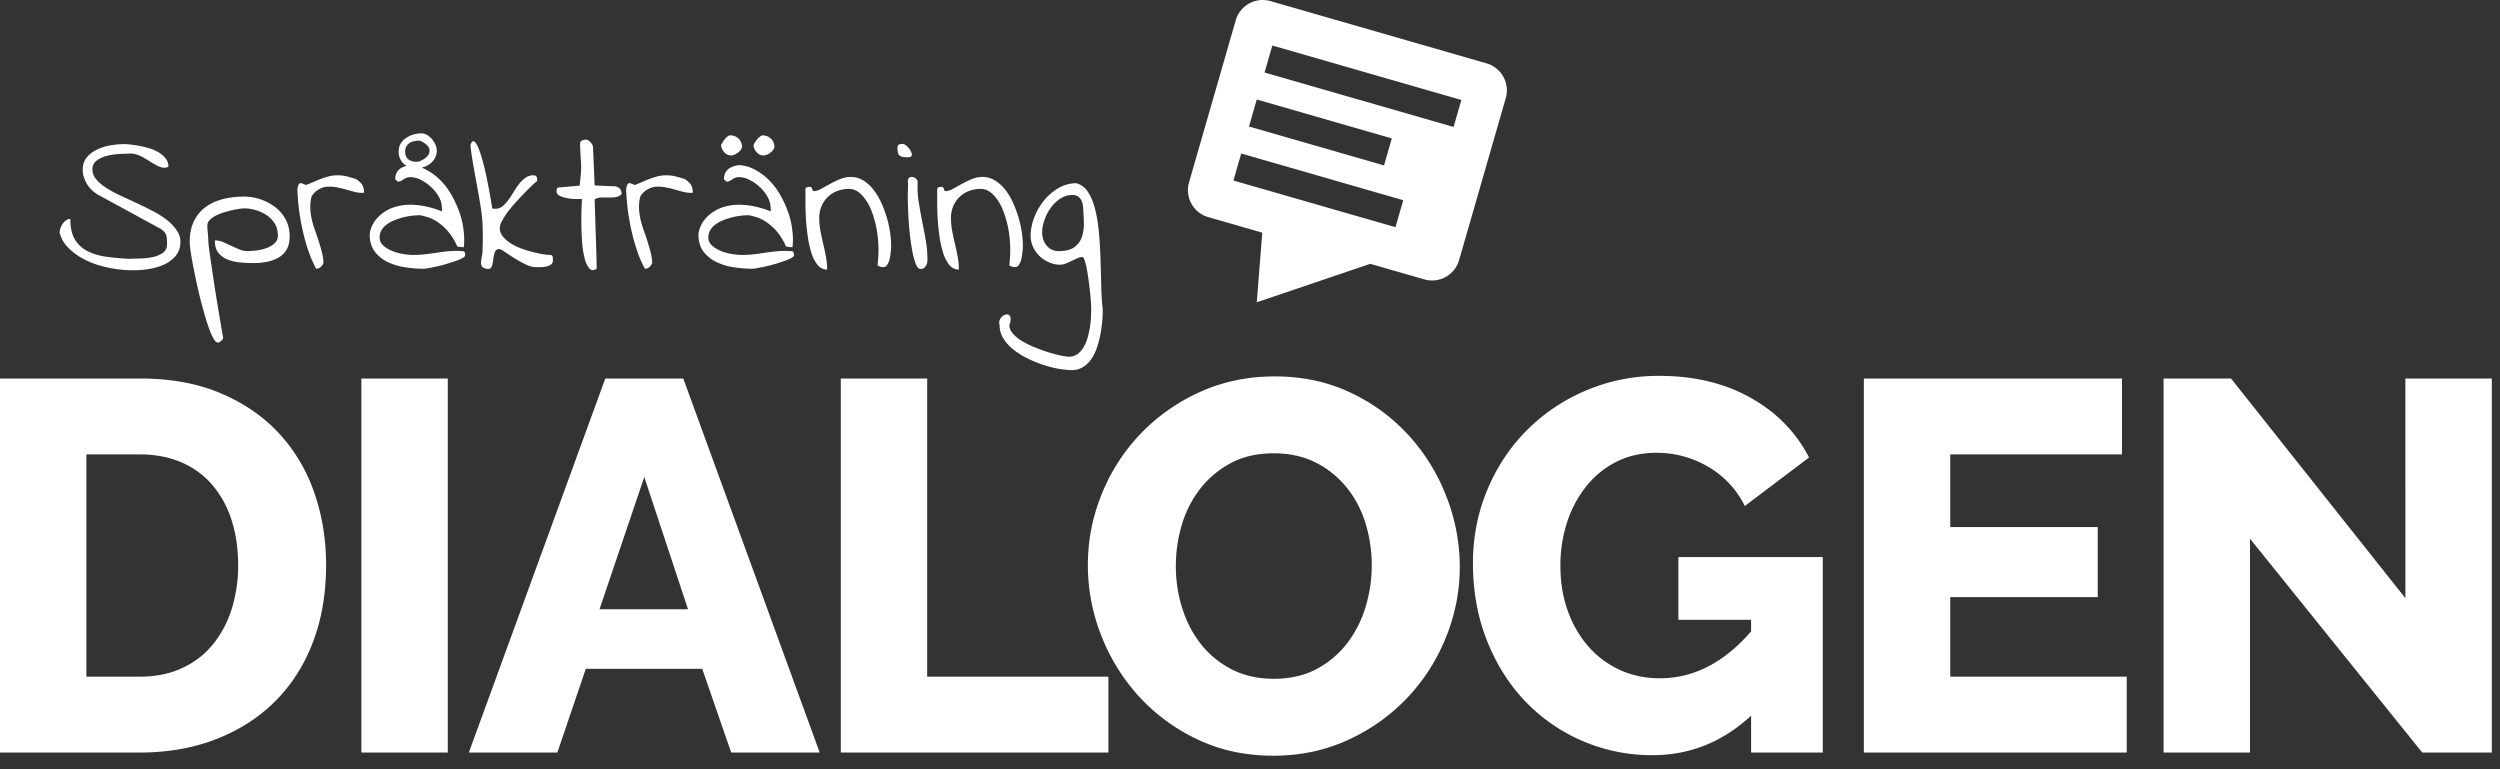 <svg viewBox="0 0 117 36" xmlns="http://www.w3.org/2000/svg" fill-rule="evenodd" clip-rule="evenodd" stroke-linejoin="round" stroke-miterlimit="1.414"><rect x="0" y="0" width="117" height="36" fill="#333333" stroke="none"/><g fill="#fff"><path d="M0 35.219V17.714h6.533c1.447 0 2.712.23 3.797.691 1.085.46 1.993 1.084 2.725 1.873a7.808 7.808 0 011.651 2.774c.37 1.06.555 2.19.555 3.39 0 1.331-.205 2.535-.616 3.612-.411 1.076-.999 1.997-1.763 2.761-.764.764-1.685 1.356-2.761 1.775-1.077.419-2.273.629-3.588.629H0zm11.144-8.777c0-.773-.103-1.475-.308-2.108a4.756 4.756 0 00-.9-1.64 3.935 3.935 0 00-1.455-1.06c-.575-.246-1.224-.369-1.948-.369h-2.49v10.404h2.49c.74 0 1.398-.132 1.973-.395a3.983 3.983 0 001.442-1.097 4.996 4.996 0 00.888-1.652 6.728 6.728 0 00.308-2.083zM16.913 17.714h4.043v17.505h-4.043zM28.328 17.714h3.649l6.385 17.505H34.22l-1.356-3.92h-5.448l-1.332 3.92h-4.142l6.386-17.505zm3.871 10.799l-2.047-6.188-2.095 6.188h4.142zM39.349 35.219V17.714h4.043v13.955h8.481v3.55H39.349zM59.59 35.367c-1.299 0-2.482-.255-3.55-.764a8.754 8.754 0 01-2.737-2.01 9.153 9.153 0 01-1.763-2.847 8.976 8.976 0 01-.628-3.304c0-1.151.217-2.26.653-3.328a8.863 8.863 0 011.824-2.823 8.902 8.902 0 012.774-1.948c1.068-.485 2.235-.727 3.501-.727 1.298 0 2.482.254 3.55.764a8.645 8.645 0 012.737 2.022 9.11 9.11 0 011.75 2.86 8.995 8.995 0 01.617 3.254c0 1.15-.218 2.26-.654 3.328a8.952 8.952 0 01-1.812 2.823 8.904 8.904 0 01-2.761 1.96c-1.069.493-2.236.74-3.501.74zm-4.561-8.876c0 .674.098 1.328.296 1.96.197.633.489 1.196.875 1.689.386.493.867.888 1.442 1.184.575.295 1.233.443 1.973.443.772 0 1.446-.156 2.021-.468a4.386 4.386 0 001.43-1.22 5.344 5.344 0 00.851-1.702 6.723 6.723 0 00-.013-3.895 4.975 4.975 0 00-.887-1.677 4.412 4.412 0 00-1.442-1.158c-.567-.288-1.221-.432-1.96-.432-.773 0-1.443.152-2.01.456a4.486 4.486 0 00-1.43 1.196 5.059 5.059 0 00-.863 1.689 6.728 6.728 0 00-.283 1.935zM81.952 33.493c-1.332 1.233-2.869 1.849-4.611 1.849a8.202 8.202 0 01-3.254-.653 8.144 8.144 0 01-2.675-1.837c-.765-.789-1.369-1.738-1.812-2.847-.444-1.11-.666-2.33-.666-3.662 0-1.199.222-2.334.666-3.402a8.613 8.613 0 011.836-2.786 8.718 8.718 0 012.774-1.874 8.634 8.634 0 013.452-.69c1.627 0 3.049.341 4.265 1.023 1.216.682 2.128 1.615 2.736 2.798l-3.007 2.269a4.305 4.305 0 00-1.714-1.837 4.737 4.737 0 00-2.428-.653c-.674 0-1.286.135-1.837.406a4.228 4.228 0 00-1.418 1.134 5.324 5.324 0 00-.912 1.689 6.503 6.503 0 00-.32 2.071c0 .756.115 1.455.345 2.096.23.641.55 1.196.961 1.664.411.469.9.834 1.467 1.097a4.43 4.43 0 001.886.395c1.578 0 3-.732 4.266-2.195v-.542h-3.403v-2.934h6.756v9.147h-3.353v-1.726zM99.53 31.669v3.55H87.228V17.714h12.08v3.551h-8.037v3.402h6.903v3.279h-6.903v3.723h8.259zM105.299 25.209v10.01h-4.043V17.714h3.156l8.16 10.281V17.714h4.044v17.505h-3.255l-8.062-10.01zM2.79 10.889c0-.063.012-.131.038-.204a.926.926 0 01.104-.209.636.636 0 01.161-.166.346.346 0 01.199-.066c0 .411.073.735.219.972.145.237.346.419.602.546.256.126.548.211.877.256.329.044.683.076 1.063.095.126-.007.292-.012.498-.015.205-.003.403-.025.592-.066a1.29 1.29 0 00.484-.204c.133-.095.196-.24.19-.436 0-.089-.003-.168-.01-.237a.621.621 0 00-.042-.185.457.457 0 00-.114-.157 1.046 1.046 0 00-.223-.152L4.611 9.125a1.638 1.638 0 01-.294-.214 1.248 1.248 0 01-.237-.284 1.557 1.557 0 01-.152-.332 1.119 1.119 0 01-.057-.346c0-.241.065-.437.194-.588.13-.152.291-.274.484-.366.193-.091.402-.156.626-.194.225-.038.432-.057.622-.057.088 0 .202.008.341.024s.288.039.446.071c.158.031.314.073.469.123.155.051.293.116.413.195s.22.17.299.275a.587.587 0 01.118.365.377.377 0 01-.27.047 1.031 1.031 0 01-.28-.104 5.24 5.24 0 01-.294-.171 16.087 16.087 0 00-.313-.19 1.654 1.654 0 00-.341-.151.946.946 0 00-.38-.038c-.12 0-.275.006-.465.019a2.847 2.847 0 00-.554.09 1.3 1.3 0 00-.465.218.488.488 0 00-.195.413c0 .17.06.327.181.469.12.142.283.278.488.408.206.13.436.253.692.37.257.117.516.237.778.36.263.124.519.252.768.384.25.133.468.279.655.437.187.158.332.327.436.507.105.18.141.384.109.612a.998.998 0 01-.294.588 1.658 1.658 0 01-.626.384 3.342 3.342 0 01-.844.18c-.31.029-.629.027-.958-.004a5.868 5.868 0 01-.977-.18 3.997 3.997 0 01-.882-.356 2.883 2.883 0 01-.683-.522 1.491 1.491 0 01-.379-.678zM8.879 11.335c0-.399.07-.734.209-1.006.139-.272.324-.49.555-.654.231-.165.499-.285.806-.361.307-.075.628-.113.963-.113a2.42 2.42 0 011.479.502c.203.158.364.351.484.579.12.228.18.487.18.778 0 .253-.047.46-.142.621a1.012 1.012 0 01-.389.379 1.794 1.794 0 01-.545.195 3.256 3.256 0 01-.612.057c-.202 0-.409-.01-.621-.029a2.089 2.089 0 01-.584-.133 1.035 1.035 0 01-.436-.313c-.114-.139-.171-.335-.171-.588.133 0 .261.027.384.081.124.054.249.111.375.171.127.06.253.115.38.166.12.057.249.085.388.085.102 0 .236-.009.404-.028.167-.019.325-.056.474-.109.148-.054.276-.128.384-.223a.462.462 0 00.161-.361c0-.215-.047-.401-.142-.559a1.255 1.255 0 00-.37-.394 1.972 1.972 0 00-1.081-.327 3.62 3.62 0 00-.522.08 6.811 6.811 0 00-.398.105c-.14.041-.268.091-.385.151a1.192 1.192 0 00-.289.204.355.355 0 00-.114.256v.114a13.786 13.786 0 01.048.631c.006.117.016.22.028.308a23.135 23.135 0 00.086.622l.104.711a90.032 90.032 0 00.266 1.66l.118.706c.035.209.062.361.081.456 0 .012.001.023.004.033a.057.057 0 01.005.024v.009l-.009.019v.019a.746.746 0 01-.086.095 1.27 1.27 0 00-.095.076h-.056c-.064 0-.13-.059-.2-.176a2.974 2.974 0 01-.213-.474 9.392 9.392 0 01-.218-.688 23.055 23.055 0 01-.403-1.631 37.736 37.736 0 01-.152-.759 10.933 10.933 0 01-.1-.607 3.301 3.301 0 01-.033-.36zM14.798 12.577a5.253 5.253 0 01-.361-.825 9.222 9.222 0 01-.256-.901 11.045 11.045 0 01-.166-.887 8.798 8.798 0 01-.08-.782c0-.045-.003-.094-.01-.147a1.013 1.013 0 01-.005-.166.704.704 0 01.029-.162.324.324 0 01.081-.132h.018c.007 0 .01-.002.01-.005s.003-.005.009-.005c.007 0 .01.002.01.005s.006.005.019.005h.019c.013.006.044.019.095.038a.32.32 0 01.095.047c.113-.038.23-.084.351-.138.12-.053.241-.104.365-.151.123-.048.248-.087.374-.119.127-.032.25-.047.37-.047.089 0 .166.003.233.009.066.006.132.018.199.033.066.016.137.035.213.057.076.022.165.049.266.081.05.038.096.074.137.109a.807.807 0 01.114.119.478.478 0 01.081.161.876.876 0 01.028.246 1.092 1.092 0 01-.355-.023 5.596 5.596 0 01-.427-.109 4.755 4.755 0 00-.46-.114 1.899 1.899 0 00-.456-.038.845.845 0 00-.407.123.853.853 0 00-.351.342 1.933 1.933 0 00-.057.54c.006.177.028.35.066.517.038.168.087.335.147.503.06.167.117.335.171.503.054.167.103.333.147.498.044.164.073.332.085.502 0 .064-.034.131-.104.204a.32.32 0 01-.237.109zM18.658 7.085c0-.139.032-.26.095-.365A.854.854 0 0119 6.459a1.317 1.317 0 01.721-.218c.101 0 .196.029.284.086a.931.931 0 01.228.204c.063.079.114.164.152.256a.694.694 0 01-.029.607.854.854 0 01-.218.261 1.016 1.016 0 01-.398.189 2.747 2.747 0 01.886.607c.193.196.362.422.508.678.145.257.267.522.365.797.098.275.163.552.194.83.038.291.042.563.01.816l-.057-.005a7.009 7.009 0 00-.104-.009.981.981 0 01-.105-.015l-.038-.009a2.75 2.75 0 00-.445-.721 2.502 2.502 0 00-.489-.431 1.742 1.742 0 00-.45-.219 4.958 4.958 0 00-.342-.09 3.254 3.254 0 00-1.162.214 1.729 1.729 0 00-.379.194.948.948 0 00-.266.27.67.67 0 00-.099.366c0 .151.06.279.18.384.12.104.265.189.436.256.171.066.345.112.522.137.177.026.319.038.427.038.177 0 .351-.009.521-.028.171-.019.34-.041.508-.067.167-.025.333-.047.498-.066.164-.019.329-.028.493-.028h.066c.032 0 .065.001.1.004a.782.782 0 00.09.005h.066c.051.019.08.048.086.085a.73.73 0 01.009.114c0 .038-.039.079-.118.124a1.98 1.98 0 01-.309.132c-.126.045-.267.09-.422.138a5.82 5.82 0 01-.445.118 9.166 9.166 0 01-.399.081c-.123.022-.21.033-.261.033-.265 0-.547-.022-.844-.066a2.865 2.865 0 01-.815-.242 1.66 1.66 0 01-.612-.488c-.162-.209-.242-.478-.242-.807a1.18 1.18 0 01.095-.37c.057-.139.145-.275.265-.407a1.8 1.8 0 01.456-.356c.183-.104.4-.179.649-.223.25-.044.535-.047.854-.01a4.45 4.45 0 011.067.285v-.095l-.009-.085a1.03 1.03 0 00-.143-.503 1.806 1.806 0 00-.365-.46 2.09 2.09 0 00-.479-.332 1.107 1.107 0 00-.493-.128.444.444 0 00-.166.029.722.722 0 00-.138.071 2.668 2.668 0 01-.128.076.307.307 0 01-.147.033c-.012 0-.019-.003-.019-.01l-.019-.019a1.065 1.065 0 00-.052-.047c-.022-.019-.033-.032-.033-.038a.65.65 0 01.062-.294.523.523 0 01.17-.199.803.803 0 01.242-.114l.057-.019a.51.51 0 01-.133-.095.748.748 0 01-.237-.579zm.304.01c0 .158.047.277.142.356a.59.59 0 00.389.118.343.343 0 00.171-.033c.069-.028.137-.065.204-.109a.615.615 0 00.17-.171.35.35 0 00.067-.218.383.383 0 00-.109-.232.974.974 0 00-.351-.223c-.089 0-.174.008-.256.023a.616.616 0 00-.219.086.479.479 0 00-.151.156.478.478 0 00-.057.247zM22.509 12.302a1.923 1.923 0 01.038-.275 2.444 2.444 0 00.038-.275v-.1c0-.053.002-.115.005-.184.003-.07.005-.143.005-.219v-.322c0-.063-.002-.128-.005-.195a3.924 3.924 0 01-.005-.17v-.081a9.427 9.427 0 00-.109-.925 51.901 51.901 0 00-.171-.972c-.06-.322-.117-.639-.171-.948-.053-.31-.093-.595-.118-.854.057-.152.118-.204.185-.157.066.048.134.16.204.337.069.177.139.397.208.659.07.263.132.53.185.802.054.272.103.528.147.768.038.24.07.427.095.56.013.012.037.019.071.019h.072a.517.517 0 00.332-.114c.094-.076.185-.172.27-.289.085-.117.169-.244.251-.38.082-.136.168-.261.256-.374a1.52 1.52 0 01.294-.29.61.61 0 01.37-.118c.089 0 .143.027.162.08.019.054.025.116.019.185a3.68 3.68 0 00-.304.275c-.114.114-.236.237-.365.37-.13.133-.259.272-.389.418a5.12 5.12 0 00-.342.422c-.098.136-.18.267-.246.393a.732.732 0 00-.1.332c0 .139.046.266.138.38.091.114.208.218.351.313.142.095.302.175.479.242a5.73 5.73 0 001.034.279c.151.026.278.038.379.038.057.013.089.045.095.095.006.051.009.098.009.142 0 .095-.03.165-.09.209a.578.578 0 01-.218.095 1.218 1.218 0 01-.266.028h-.232c-.139 0-.299-.044-.479-.132a6.002 6.002 0 01-.522-.29 9.848 9.848 0 01-.441-.289c-.126-.088-.215-.133-.265-.133-.101 0-.169.049-.204.147a1.369 1.369 0 00-.071.318c-.013.114-.033.22-.062.318-.028.098-.09.147-.185.147a.413.413 0 01-.228-.067c-.069-.044-.104-.117-.104-.218zM27.242 9.314h-.265c-.127 0-.258-.011-.394-.033a1.427 1.427 0 01-.37-.109c-.111-.05-.166-.123-.166-.218 0-.025.005-.062.014-.109.01-.047.04-.071.09-.071l.977-.086c.026-.234.045-.425.057-.573.013-.149.016-.288.01-.418-.007-.129-.014-.265-.024-.408a17.818 17.818 0 01-.024-.554c0-.045.01-.08.029-.105a.18.18 0 01.071-.057.424.424 0 01.095-.028.427.427 0 01.08-.01.23.23 0 01.119.038.53.53 0 01.185.214c.019.041.028.08.028.118l.076 1.774.816.038a.466.466 0 01.299.062c.091.053.14.153.147.298a.448.448 0 01-.275.147c-.108.016-.22.022-.337.019a6.652 6.652 0 00-.346 0 .58.58 0 00-.304.09c0 .038.003.143.01.313l.019.607c.006.234.014.484.023.75a66.841 66.841 0 01.043 1.574c-.145.089-.262.081-.351-.023a1.2 1.2 0 01-.213-.465 4.181 4.181 0 01-.114-.721 11.898 11.898 0 01-.038-.816c-.003-.269-.002-.517.005-.744.006-.228.016-.392.028-.494zM30.183 12.577a5.073 5.073 0 01-.361-.825 9.222 9.222 0 01-.256-.901 10.62 10.62 0 01-.247-1.669c0-.045-.003-.094-.009-.147a1.013 1.013 0 01-.005-.166.654.654 0 01.029-.162.312.312 0 01.08-.132h.019c.007 0 .01-.002.01-.005s.003-.005.009-.005c.007 0 .01.002.01.005s.006.005.019.005h.019c.012.006.044.019.094.038a.295.295 0 01.095.047c.114-.038.231-.084.351-.138.12-.053.242-.104.365-.151.124-.048.249-.087.375-.119.127-.032.25-.047.37-.047.089 0 .166.003.232.009.067.006.133.018.2.033.066.016.137.035.213.057.076.022.164.049.266.081.05.038.096.074.137.109a.807.807 0 01.114.119.478.478 0 01.081.161.876.876 0 01.028.246c-.101.013-.22.005-.356-.023a5.575 5.575 0 01-.426-.109 4.703 4.703 0 00-.461-.114 1.89 1.89 0 00-.455-.038.852.852 0 00-.408.123.865.865 0 00-.351.342 2.01 2.01 0 00-.057.54c.007.177.029.35.067.517.038.168.087.335.147.503a12.647 12.647 0 01.318 1.001c.044.164.072.332.085.502 0 .064-.035.131-.104.204a.32.32 0 01-.237.109zM32.687 10.974c.006-.107.038-.23.094-.37.057-.139.146-.275.266-.407.12-.133.272-.252.455-.356.184-.104.4-.179.65-.223.25-.044.534-.047.854-.01a4.45 4.45 0 011.067.285v-.095l-.01-.085c0-.165-.047-.332-.142-.503a1.828 1.828 0 00-.365-.46 2.09 2.09 0 00-.479-.332 1.107 1.107 0 00-.493-.128.44.44 0 00-.166.029.694.694 0 00-.138.071 2.668 2.668 0 01-.128.076.307.307 0 01-.147.033c-.013 0-.019-.003-.019-.01l-.019-.019-.052-.047c-.022-.019-.033-.032-.033-.038a.65.65 0 01.061-.294.517.517 0 01.171-.199.898.898 0 01.247-.119.98.98 0 01.289-.043c.253.026.495.103.726.233.23.129.442.292.635.488s.362.422.508.678c.145.257.267.522.365.797.098.275.163.552.194.83.038.291.041.563.01.816l-.057-.005a7.212 7.212 0 00-.105-.009.598.598 0 01-.094-.015l-.048-.009a2.75 2.75 0 00-.446-.721 2.47 2.47 0 00-.488-.431 1.747 1.747 0 00-.451-.219 4.954 4.954 0 00-.341-.09 3.254 3.254 0 00-1.162.214 1.729 1.729 0 00-.379.194.935.935 0 00-.266.27.671.671 0 00-.1.366c0 .151.06.279.181.384.12.104.265.189.436.256.171.066.345.112.522.137.177.026.319.038.426.038.177 0 .351-.009.522-.028.171-.019.34-.041.508-.067.167-.025.333-.047.497-.066.165-.019.329-.028.494-.028h.066c.032 0 .065.001.1.004a.808.808 0 00.095.005h.061c.051.019.079.048.086.085a.73.73 0 01.009.114c0 .038-.039.079-.119.124a1.964 1.964 0 01-.308.132c-.126.045-.267.09-.422.138a5.72 5.72 0 01-.446.118 9.137 9.137 0 01-.398.081c-.123.022-.21.033-.261.033-.265 0-.547-.022-.844-.066a2.882 2.882 0 01-.816-.242 1.676 1.676 0 01-.612-.488c-.161-.209-.241-.478-.241-.807zm1.062-4.164c0-.025.016-.063.047-.113.032-.051.068-.105.109-.162a.667.667 0 01.138-.142c.038-.038.076-.057.114-.057a.551.551 0 01.436.18.546.546 0 01.133.351.235.235 0 01-.048.128.566.566 0 01-.123.133.787.787 0 01-.166.104.421.421 0 01-.185.043.351.351 0 01-.189-.052.556.556 0 01-.266-.413zm1.518 0c0-.025.014-.063.042-.113a1.16 1.16 0 01.256-.304c.048-.038.087-.057.119-.057a.551.551 0 01.526.351.546.546 0 01.033.18.233.233 0 01-.047.128.656.656 0 01-.289.237.466.466 0 01-.185.043.355.355 0 01-.19-.052.55.55 0 01-.232-.275.379.379 0 01-.033-.138zM37.695 8.878c0-.057.02-.093.061-.109a.377.377 0 01.138-.024c.038 0 .065.01.081.029a.186.186 0 01.033.066.292.292 0 00.028.071c.013.022.035.034.067.034a.697.697 0 00.322-.105l.413-.227c.148-.083.306-.159.474-.228.167-.07.333-.104.498-.104.215 0 .412.055.593.166.18.11.341.257.483.441.143.183.264.388.366.616.101.228.186.46.256.697a4.854 4.854 0 01.199 1.276 3.626 3.626 0 01-.062.598.916.916 0 01-.109.298c-.05.086-.114.128-.19.128a.533.533 0 01-.241-.056.062.062 0 01-.034-.057 5.512 5.512 0 000-1.371 4.817 4.817 0 00-.275-1.124 2.294 2.294 0 00-.464-.768c-.184-.19-.38-.285-.589-.285-.196 0-.379.032-.55.095a1.287 1.287 0 00-.744.711 1.412 1.412 0 00-.109.56c0 .202.019.403.057.602.038.2.08.399.128.598.047.199.09.4.128.602.038.203.057.405.057.607a.555.555 0 01-.446-.218 1.649 1.649 0 01-.289-.56 4.705 4.705 0 01-.171-.768 9.903 9.903 0 01-.086-.839 14.364 14.364 0 01-.023-.778v-.574zM42.485 9.295v-.142c0-.069.001-.142.004-.218.004-.076.005-.149.005-.218v-.142c-.025-.196.032-.294.171-.294.063 0 .117.015.161.047a.476.476 0 01.123.142c-.019.329-.004.647.043.954.048.306.101.61.161.91.06.3.117.602.171.906.054.303.081.62.081.948a.508.508 0 01-.081.266.264.264 0 01-.242.133c-.082 0-.153-.071-.213-.214a2.941 2.941 0 01-.157-.54 9.31 9.31 0 01-.114-.726c-.031-.265-.055-.52-.071-.763a22.248 22.248 0 01-.042-1.049zm-.484-2.38c0-.076.022-.125.066-.147a.386.386 0 01.171-.033c.044-.007.103.02.176.08.072.06.132.128.18.204a.494.494 0 01.08.209c.007.076-.041.12-.142.133h-.047c-.095 0-.174-.007-.237-.019a.334.334 0 01-.147-.062.24.24 0 01-.076-.128.917.917 0 01-.024-.237zM43.86 8.878c0-.057.021-.093.062-.109a.375.375 0 01.137-.024c.038 0 .065.01.081.029a.158.158 0 01.033.066.292.292 0 00.028.071c.013.022.035.034.067.034a.697.697 0 00.322-.105l.413-.227a4.52 4.52 0 01.474-.228c.168-.07.334-.104.498-.104.215 0 .413.055.593.166.18.11.341.257.484.441.142.183.264.388.365.616.101.228.186.46.256.697a4.861 4.861 0 01.199 1.276 3.626 3.626 0 01-.062.598.916.916 0 01-.109.298c-.05.086-.113.128-.189.128a.551.551 0 01-.242-.056.062.062 0 01-.033-.057 5.512 5.512 0 000-1.371 4.868 4.868 0 00-.275-1.124 2.311 2.311 0 00-.465-.768c-.184-.19-.38-.285-.588-.285-.196 0-.38.032-.55.095a1.282 1.282 0 00-.745.711 1.412 1.412 0 00-.109.56c0 .202.019.403.057.602.038.2.08.399.128.598.047.199.09.4.128.602.038.203.057.405.057.607a.555.555 0 01-.446-.218 1.667 1.667 0 01-.289-.56 4.705 4.705 0 01-.171-.768 9.895 9.895 0 01-.085-.839 13.448 13.448 0 01-.024-.778v-.574z" fill-rule="nonzero"/><path d="M46.781 15.214a.36.36 0 01.005-.237.453.453 0 01.119-.171.366.366 0 01.166-.085.183.183 0 01.151.024c.042.028.067.08.076.156a.698.698 0 01-.061.313c0 .139.058.275.175.408.117.133.269.253.455.36.187.108.391.206.612.294.222.089.437.165.645.228.209.063.395.111.56.142.152.032.265.048.341.048a.65.65 0 00.403-.124c.111-.082.206-.189.285-.322a1.9 1.9 0 00.19-.451 4.29 4.29 0 00.156-.991c.006-.158.01-.291.01-.398a11.675 11.675 0 00-.057-.749 19.084 19.084 0 00-.067-.551 8.997 8.997 0 00-.085-.531 3.04 3.04 0 00-.1-.398c-.034-.101-.071-.152-.109-.152a.567.567 0 00-.223.057 9.753 9.753 0 00-.265.123 4.106 4.106 0 01-.28.124.74.74 0 01-.275.057c-.177 0-.351-.038-.522-.114a1.505 1.505 0 01-.441-.294 1.433 1.433 0 01-.299-.427 1.223 1.223 0 01-.113-.512c0-.279.055-.563.166-.854.11-.291.262-.556.455-.797.193-.24.42-.436.683-.588.262-.152.542-.227.839-.227a.948.948 0 01.555.431c.142.225.253.501.332.83.079.329.136.694.171 1.096.035.401.058.811.071 1.228.013.417.024.827.033 1.228.01.402.033.767.071 1.096a6.2 6.2 0 01-.104 1.129c-.038.208-.09.415-.157.621a2.217 2.217 0 01-.26.55 1.327 1.327 0 01-.394.389.982.982 0 01-.536.147c-.164 0-.362-.019-.593-.057a4.836 4.836 0 01-.721-.18 6.09 6.09 0 01-.744-.304 3.657 3.657 0 01-.664-.412 2.04 2.04 0 01-.474-.522 1.164 1.164 0 01-.181-.631zm1.992-4.335c0 .114.018.223.052.328a.915.915 0 00.152.28.713.713 0 00.574.265c.322 0 .568-.063.735-.19a.96.96 0 00.346-.474c.064-.19.095-.392.095-.607-.006-.221-.016-.42-.028-.597 0-.089-.007-.178-.019-.266a.808.808 0 00-.076-.247.451.451 0 00-.157-.18.444.444 0 00-.251-.066c-.209 0-.402.058-.579.175a1.685 1.685 0 00-.45.437c-.123.173-.22.363-.289.569a1.78 1.78 0 00-.105.573z" fill-rule="nonzero"/><path d="M59.46.052l10.11 2.913c.698.201 1.101.93.9 1.628l-2.185 7.583c-.201.698-.93 1.1-1.628.899l-2.528-.728-5.312 1.799.257-3.256-2.527-.728a1.315 1.315 0 01-.9-1.628L57.832.951c.201-.698.93-1.1 1.628-.899zm.086 2.078l-.365 1.263 8.847 2.549.364-1.263-8.846-2.549zm-.729 2.527l-.364 1.264 6.319 1.821.364-1.264-6.319-1.821zm-.728 2.528l-.364 1.263 7.583 2.185.364-1.263-7.583-2.185z"/></g></svg>